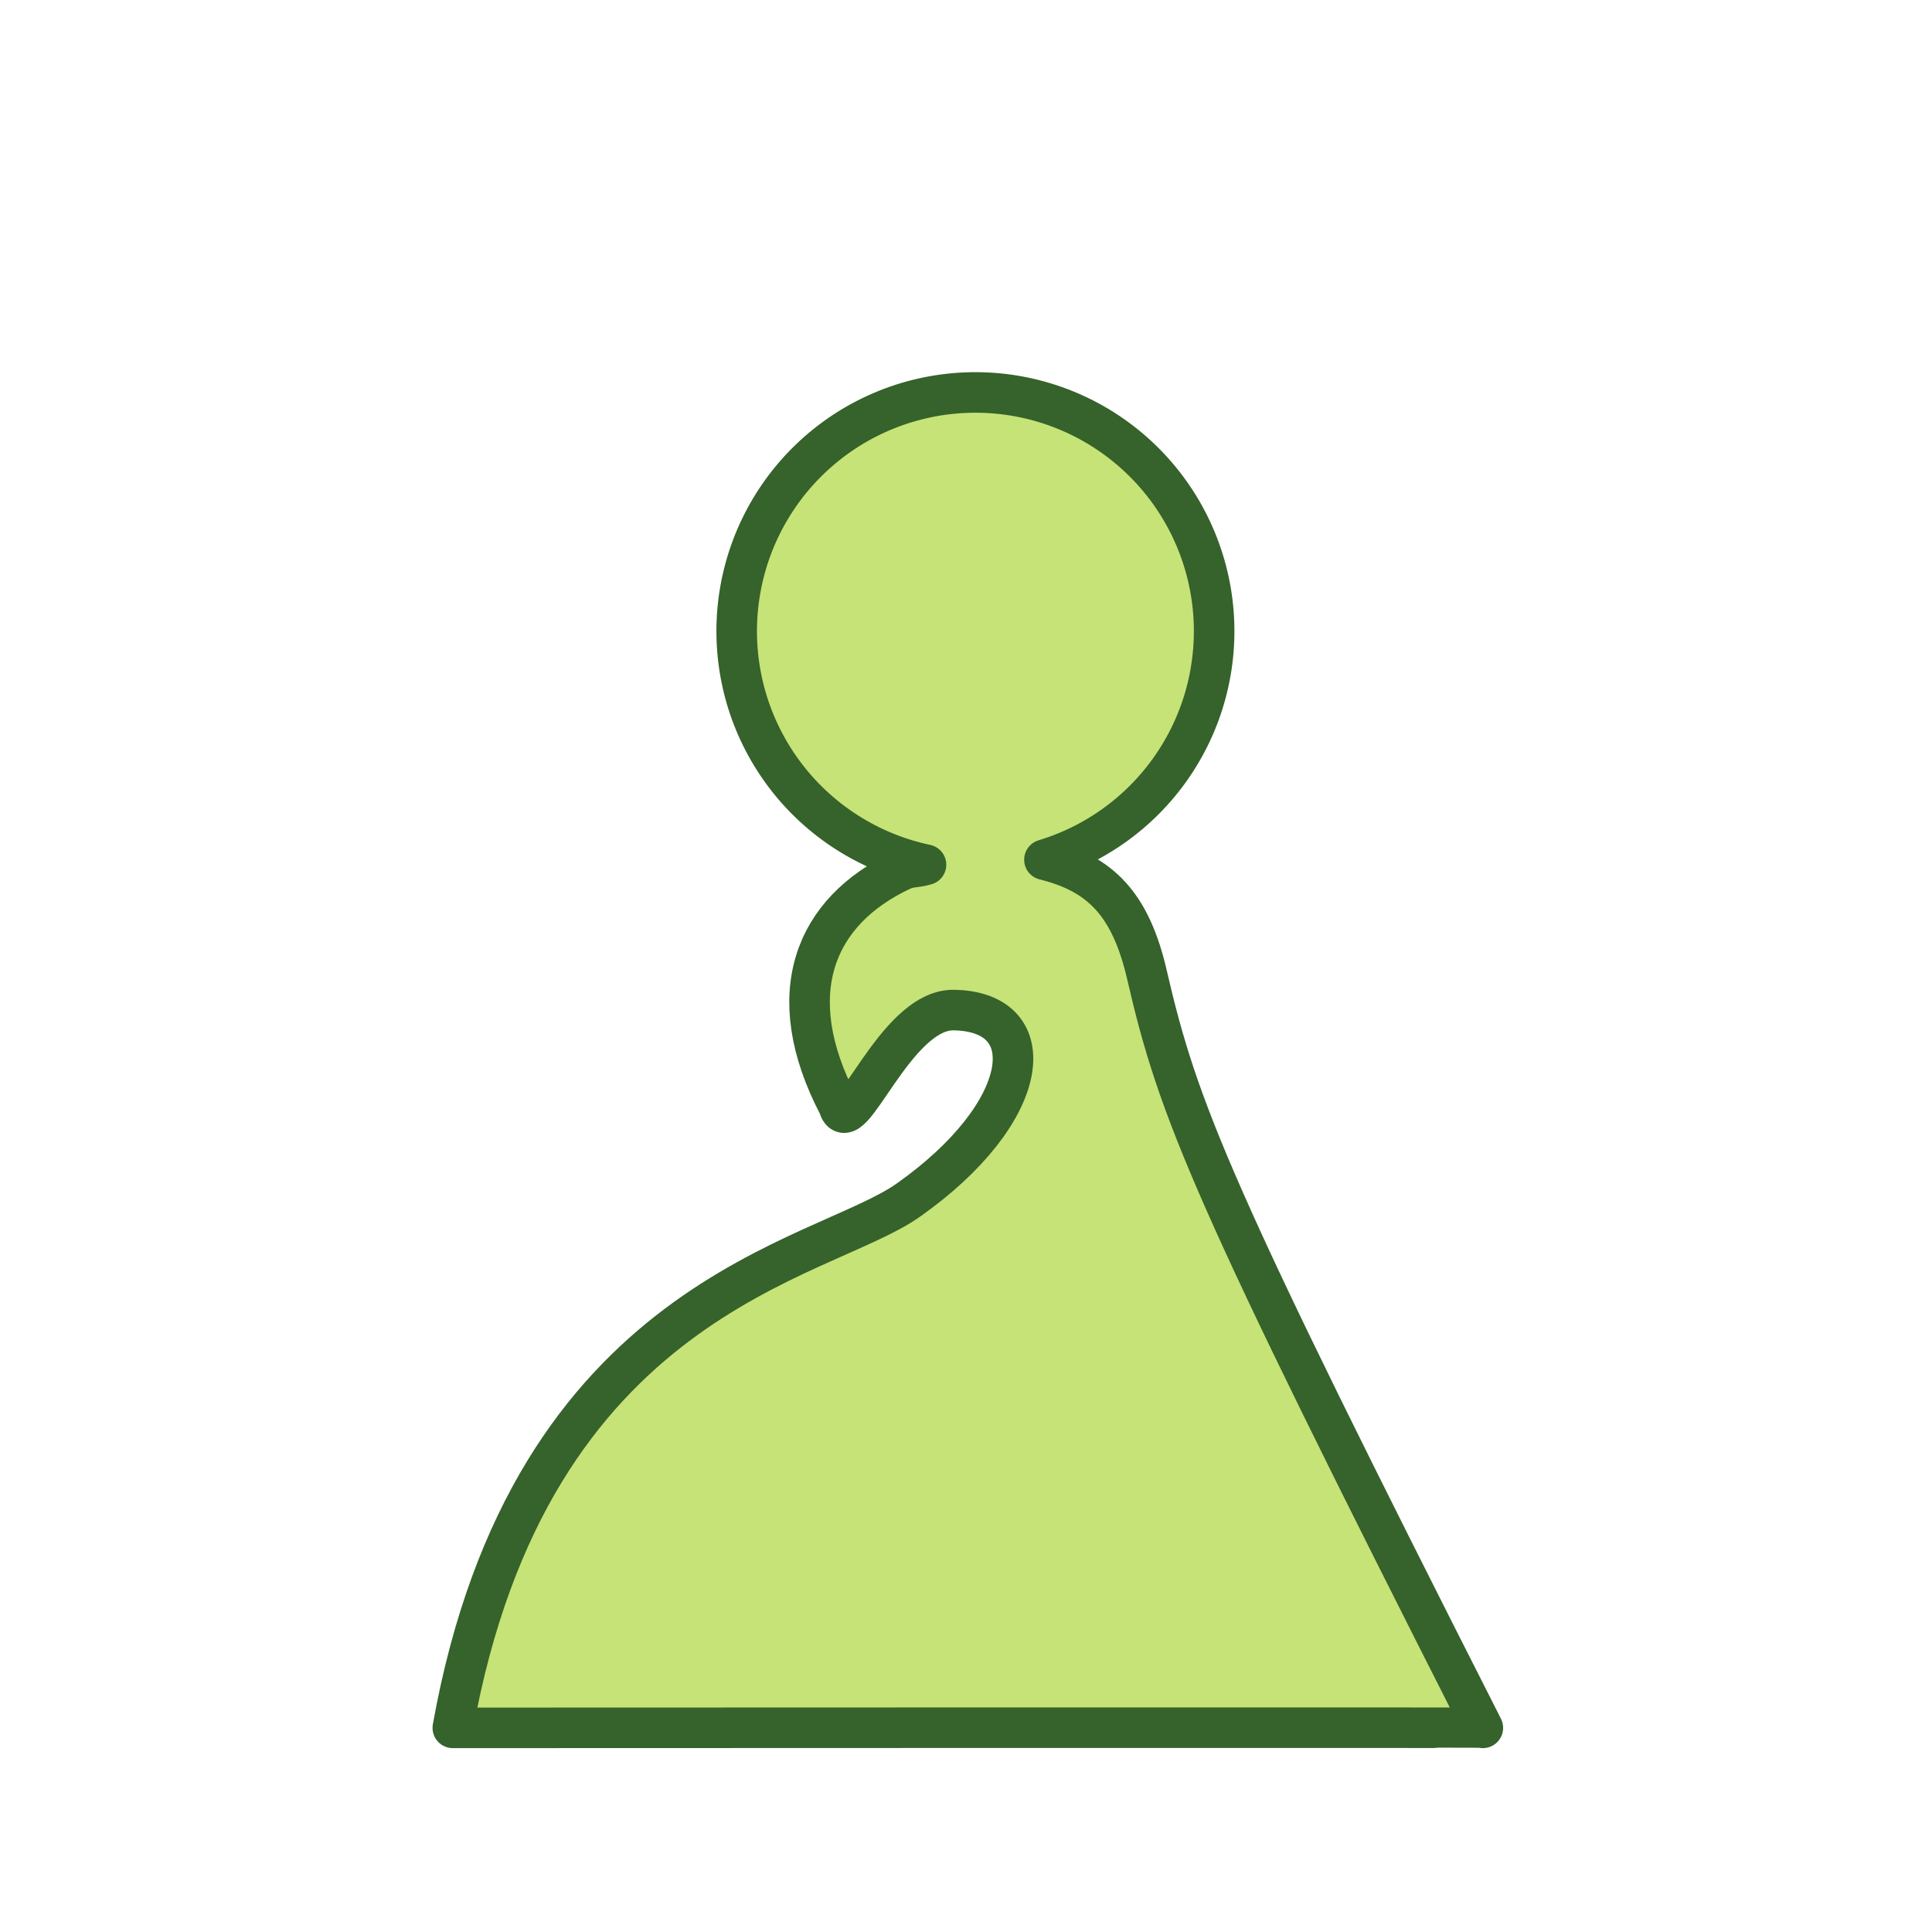 <svg width="256" height="256" viewBox="0 0 256 256" fill="none" xmlns="http://www.w3.org/2000/svg">
<path fill-rule="evenodd" clip-rule="evenodd" d="M138.394 113.915C145.765 115.742 149.8 119.73 151.985 129.198C156.129 147.145 160.495 158.042 196.485 228.95C196.21 228.896 60 228.95 60 228.95C70.28 171.669 108.735 167.22 120.331 159.041C136.773 147.446 138.41 134.034 126.385 133.84C118.509 133.711 112.522 151.648 111.114 146.511C103.342 131.648 107.978 120.718 119.437 115.345C120.679 114.765 121.202 115.033 122.701 114.582C115.164 112.987 108.467 108.697 103.868 102.516C99.269 96.335 97.085 88.688 97.723 81.01C98.362 73.333 101.781 66.152 107.338 60.816C112.895 55.48 120.208 52.355 127.906 52.029C135.603 51.702 143.155 54.195 149.144 59.041C155.134 63.887 159.149 70.752 160.436 78.348C161.723 85.944 160.194 93.748 156.136 100.297C152.078 106.845 145.769 111.688 138.394 113.915Z" fill="#C6E377" stroke="#36622B" stroke-width="5.373" stroke-linejoin="round"/>
</svg>
